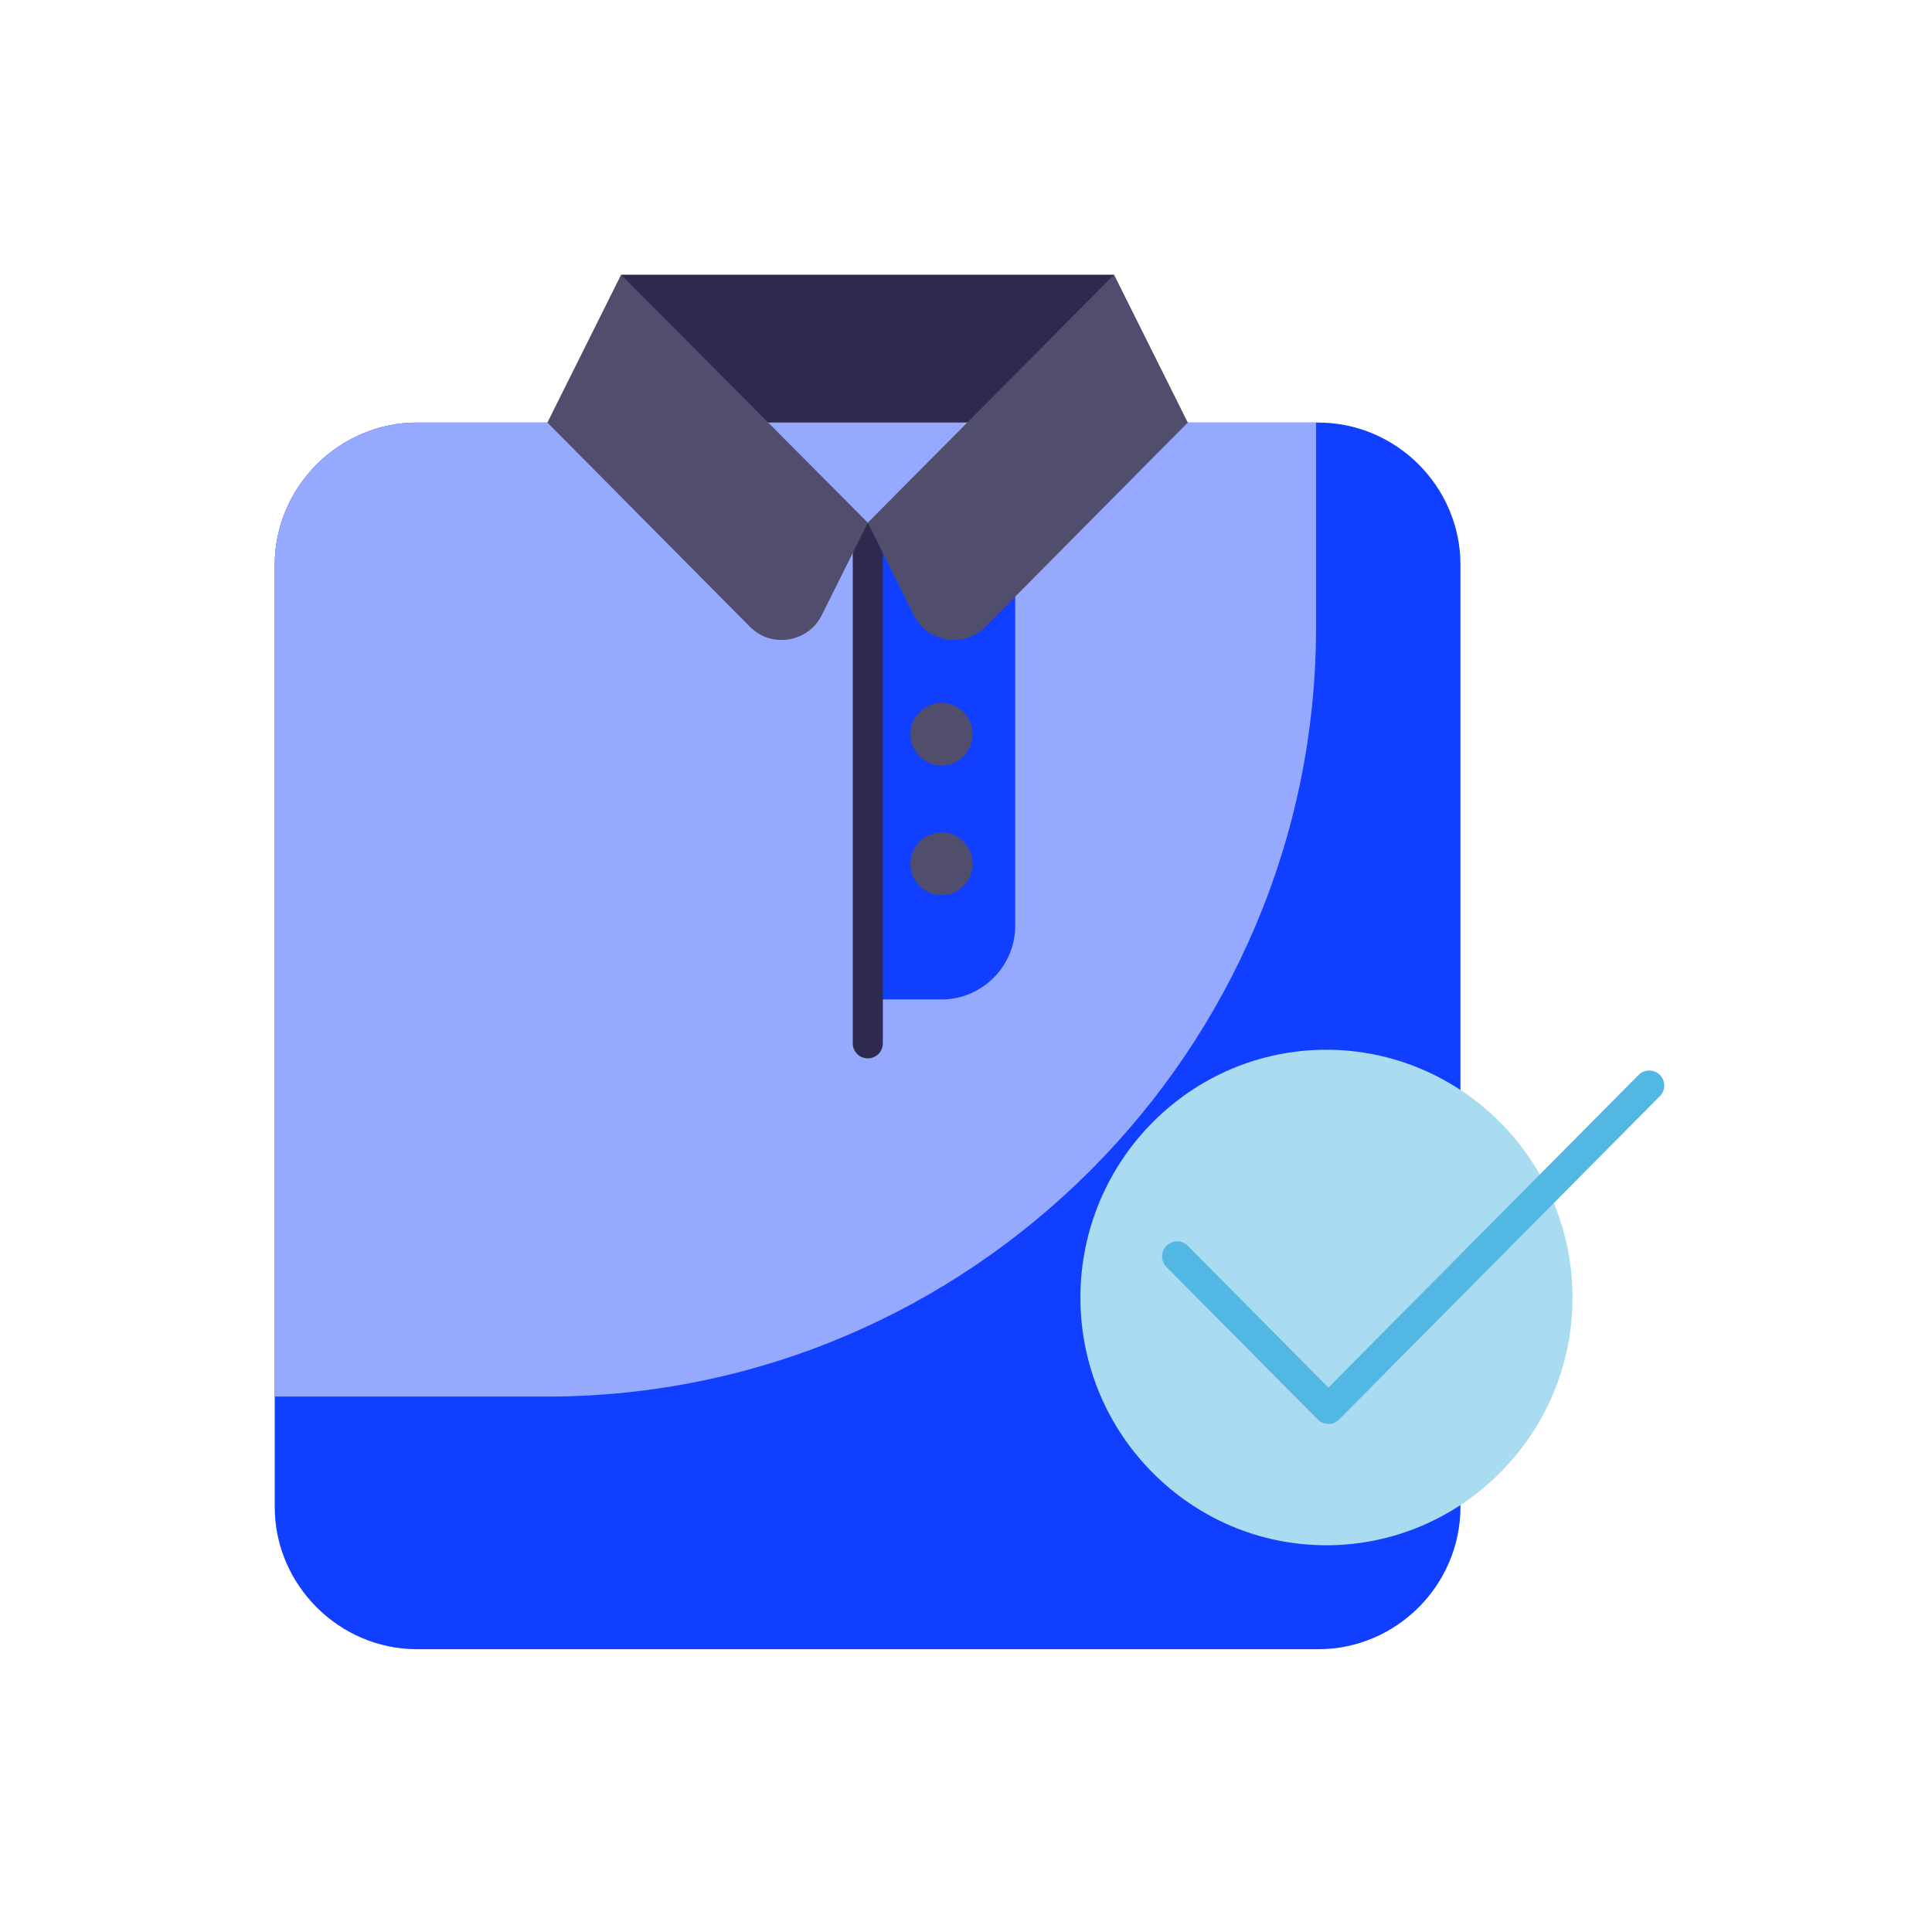 <svg width="182" height="182" viewBox="0 0 182 182" fill="none" xmlns="http://www.w3.org/2000/svg">
<path fill-rule="evenodd" clip-rule="evenodd" d="M39.286 39.806H124.174C131.56 39.806 137.58 45.865 137.58 53.211V141.957C137.58 149.3 131.56 155.362 124.174 155.362H39.286C31.94 155.362 25.879 149.3 25.879 141.957V53.211C25.879 45.867 31.941 39.806 39.286 39.806Z" fill="#113FFF"/>
<path fill-rule="evenodd" clip-rule="evenodd" d="M39.286 39.806H123.975V59.113C123.975 98.969 91.382 131.561 51.528 131.561H25.879V53.211C25.879 45.867 31.941 39.806 39.286 39.806Z" fill="#95A9FF"/>
<path fill-rule="evenodd" clip-rule="evenodd" d="M81.75 49.239H95.638V87.208C95.638 91.021 92.507 94.152 88.695 94.152H81.751L81.75 49.239Z" fill="#113FFF"/>
<path fill-rule="evenodd" clip-rule="evenodd" d="M88.695 72.117C90.301 72.117 91.625 70.791 91.625 69.146C91.625 67.542 90.299 66.218 88.695 66.218C87.091 66.218 85.766 67.543 85.766 69.146C85.764 70.791 87.09 72.117 88.695 72.117Z" fill="#514D6C"/>
<path fill-rule="evenodd" clip-rule="evenodd" d="M88.695 78.419C90.301 78.419 91.625 79.745 91.625 81.39C91.625 82.994 90.299 84.318 88.695 84.318C87.091 84.318 85.766 82.993 85.766 81.39C85.764 79.743 87.09 78.419 88.695 78.419Z" fill="#514D6C"/>
<path d="M81.75 99.702C80.968 99.702 80.334 99.069 80.334 98.286V50.725C80.334 49.942 80.968 49.309 81.75 49.309C82.531 49.309 83.166 49.942 83.166 50.725V98.286C83.166 99.069 82.533 99.702 81.75 99.702Z" fill="#2E294E"/>
<path fill-rule="evenodd" clip-rule="evenodd" d="M58.51 25.879H104.949V39.806H58.51V25.879Z" fill="#2E294E"/>
<path fill-rule="evenodd" clip-rule="evenodd" d="M81.75 49.239L104.949 25.879L111.893 39.806L92.828 59.032C91.826 60.036 90.542 60.437 89.177 60.236C87.812 59.995 86.687 59.194 86.086 57.949L81.75 49.239Z" fill="#514D6C"/>
<path fill-rule="evenodd" clip-rule="evenodd" d="M81.75 49.239L58.51 25.879L51.567 39.806L70.633 59.032C71.636 60.036 72.92 60.437 74.285 60.236C75.689 59.995 76.774 59.194 77.415 57.949L81.75 49.239Z" fill="#514D6C"/>
<path fill-rule="evenodd" clip-rule="evenodd" d="M124.938 145.569C137.701 145.569 148.136 135.094 148.136 122.247C148.136 109.365 137.701 98.89 124.938 98.89C112.173 98.89 101.778 109.365 101.778 122.247C101.778 135.093 112.174 145.569 124.938 145.569Z" fill="#A9DBF1"/>
<path d="M125.139 134.138C124.76 134.138 124.399 133.988 124.133 133.719L109.883 119.353C109.332 118.798 109.337 117.902 109.892 117.351C110.448 116.8 111.344 116.804 111.894 117.359L125.139 130.713L154.357 101.264C154.906 100.708 155.804 100.705 156.359 101.256C156.914 101.807 156.918 102.703 156.367 103.258L126.144 133.719C125.878 133.988 125.517 134.138 125.139 134.138Z" fill="#53B7E4"/>
</svg>
